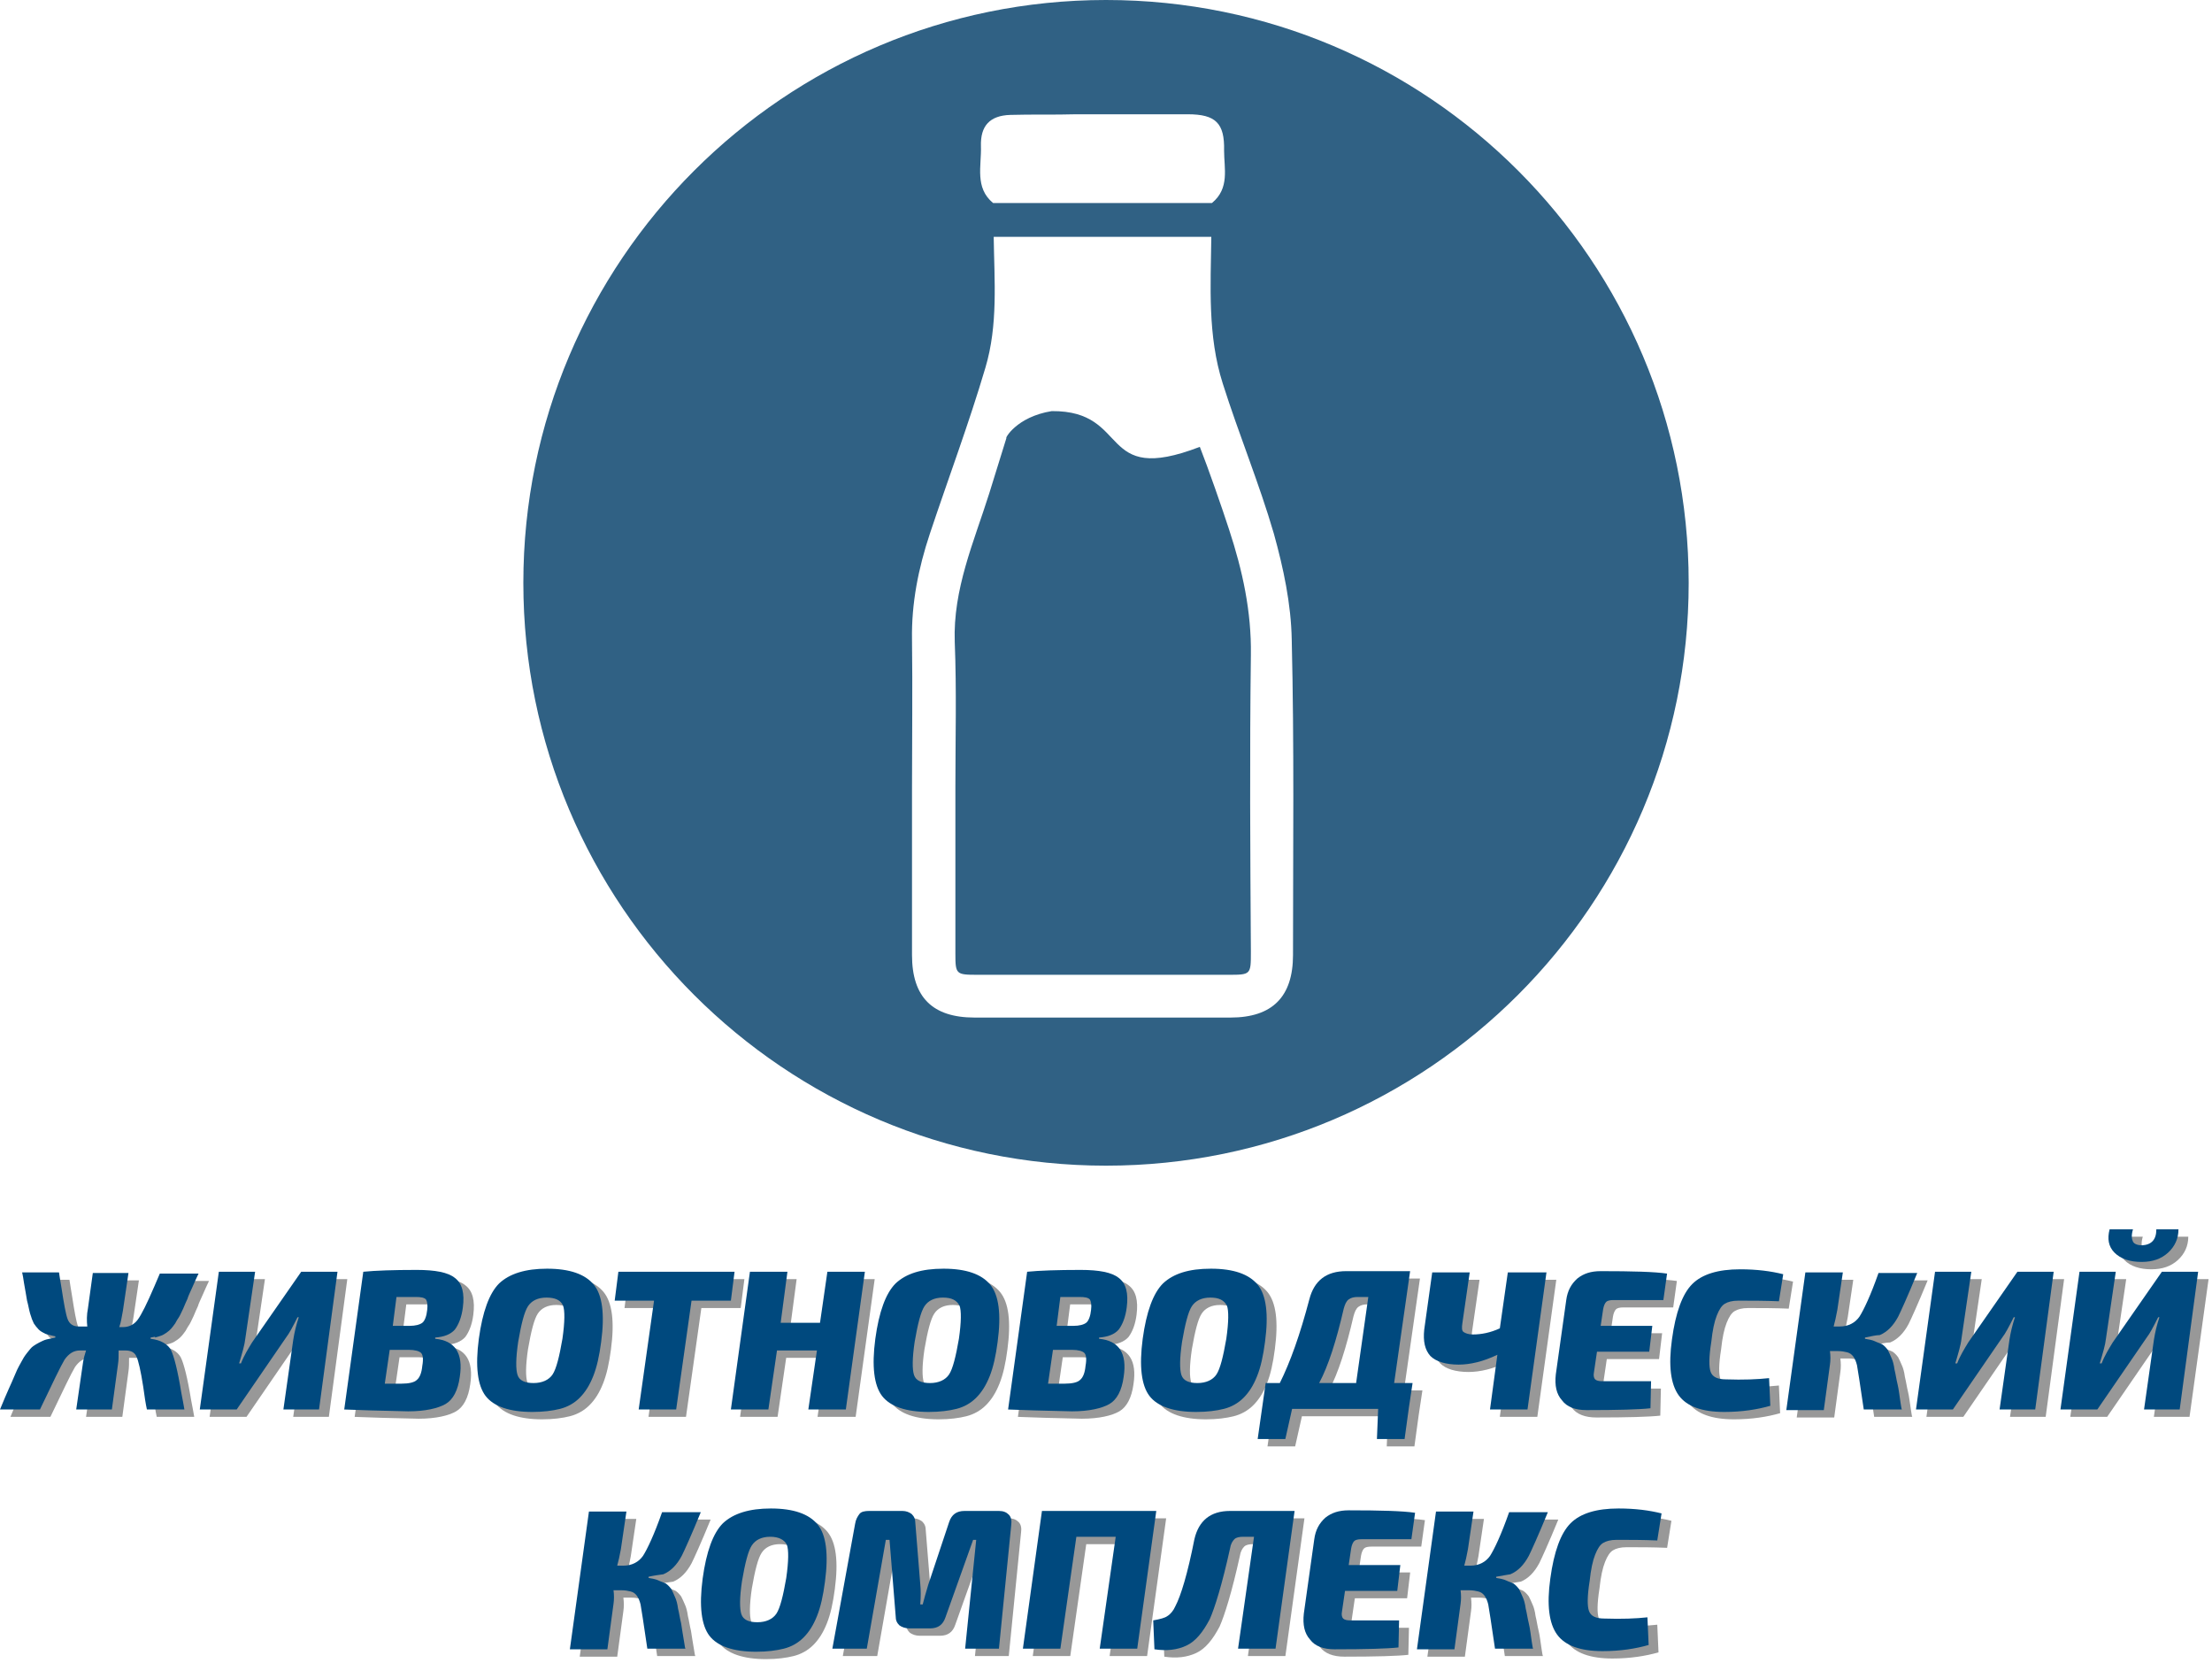 <svg width="278" height="209" viewBox="0 0 278 209" fill="none" xmlns="http://www.w3.org/2000/svg">
<path d="M20.162 168.981V169.136C21.476 169.29 22.325 169.831 22.712 170.526C23.098 171.299 23.561 173.076 24.025 175.934C24.18 176.784 24.334 177.479 24.411 178.02H19.699C19.544 177.325 19.39 176.32 19.235 175.162C18.926 173.153 18.617 171.84 18.386 171.376C18.154 170.835 17.69 170.604 16.995 170.604H16.222C16.222 171.299 16.222 171.84 16.145 172.303L15.373 178.02H10.815L11.664 172.149C11.742 171.608 11.896 171.067 12.051 170.604H11.355C10.583 170.604 9.965 170.99 9.424 171.762C8.961 172.535 7.956 174.621 6.334 178.02H1.312C1.776 176.861 2.162 176.011 2.394 175.471C2.626 174.93 2.935 174.312 3.244 173.539C3.553 172.767 3.862 172.303 4.016 171.994C4.171 171.685 4.403 171.299 4.712 170.913C5.021 170.526 5.252 170.217 5.484 170.063C5.716 169.908 5.948 169.754 6.257 169.599C6.566 169.445 6.875 169.29 7.184 169.213C7.493 169.136 7.879 169.059 8.265 168.981V168.827C7.802 168.75 7.338 168.595 7.029 168.518C6.72 168.363 6.411 168.209 6.179 167.977C5.948 167.745 5.716 167.436 5.561 167.205C5.407 166.895 5.252 166.509 5.098 165.968C4.943 165.428 4.866 164.887 4.712 164.346C4.634 163.805 4.48 163.033 4.325 162.106C4.248 161.565 4.171 161.101 4.094 160.792H8.729C8.806 161.256 8.883 161.874 9.038 162.724C9.347 164.732 9.579 166.046 9.81 166.664C10.042 167.282 10.506 167.591 11.201 167.591H12.283C12.205 166.895 12.205 166.123 12.36 165.35L12.978 160.87H17.458L16.763 165.582C16.609 166.355 16.531 167.05 16.3 167.668H16.763C17.536 167.668 18.154 167.359 18.617 166.741C19.081 166.123 19.776 164.732 20.703 162.569C21.012 161.874 21.244 161.333 21.398 160.947H26.265C26.034 161.411 25.802 161.951 25.493 162.647C25.184 163.342 24.952 163.805 24.875 164.114C24.72 164.423 24.566 164.81 24.334 165.35C24.102 165.814 23.948 166.2 23.793 166.432C23.639 166.664 23.484 166.895 23.33 167.205C23.098 167.514 22.943 167.745 22.789 167.9C22.634 168.054 22.48 168.209 22.248 168.363C22.016 168.518 21.785 168.672 21.553 168.75C21.321 168.827 21.089 168.904 20.78 168.981C20.858 168.827 20.549 168.904 20.162 168.981Z" fill="#989898"/>
<path d="M41.331 178.02H36.85L38.086 169.29C38.241 168.286 38.472 167.359 38.782 166.432H38.627C38.009 167.668 37.545 168.518 37.236 168.904L30.979 178.02H26.344L28.739 160.715H33.297L32.06 169.136C31.983 169.908 31.674 170.913 31.288 172.226H31.52C31.906 171.222 32.447 170.372 32.91 169.599L39.09 160.715H43.648L41.331 178.02Z" fill="#989898"/>
<path d="M44.574 178.02L46.969 160.715C48.514 160.561 50.755 160.483 53.69 160.483C56.008 160.483 57.63 160.792 58.48 161.488C59.407 162.183 59.716 163.419 59.484 165.196C59.33 166.432 58.943 167.359 58.48 167.977C57.939 168.595 57.089 168.904 56.008 168.981V169.136C58.48 169.368 59.561 170.913 59.098 173.925C58.866 175.625 58.248 176.784 57.321 177.325C56.394 177.865 54.772 178.252 52.609 178.252C48.978 178.174 46.351 178.097 44.574 178.02ZM49.596 174.775H51.681C52.609 174.775 53.304 174.621 53.613 174.312C53.999 174.003 54.231 173.385 54.308 172.535C54.463 171.685 54.385 171.144 54.154 170.913C53.922 170.681 53.381 170.526 52.609 170.526H50.214L49.596 174.775ZM50.6 167.513H52.686C53.458 167.513 53.999 167.359 54.308 167.127C54.617 166.895 54.849 166.277 54.926 165.505C55.003 164.887 54.926 164.423 54.772 164.192C54.54 163.96 54.154 163.883 53.458 163.883H51.063L50.6 167.513Z" fill="#989898"/>
<path d="M69.989 160.329C72.847 160.329 74.779 161.024 75.86 162.337C76.942 163.651 77.251 166.046 76.787 169.522C76.555 171.299 76.246 172.689 75.783 173.848C75.319 175.007 74.779 175.857 74.083 176.552C73.388 177.247 72.538 177.711 71.611 177.943C70.684 178.174 69.525 178.329 68.135 178.329C65.276 178.329 63.268 177.634 62.264 176.32C61.259 175.007 60.95 172.612 61.414 169.136C61.877 165.737 62.727 163.419 63.963 162.183C65.276 160.947 67.285 160.329 69.989 160.329ZM69.912 163.96C68.83 163.96 68.058 164.346 67.594 165.041C67.131 165.737 66.744 167.282 66.358 169.522C66.049 171.608 66.049 172.998 66.281 173.694C66.513 174.389 67.208 174.698 68.289 174.698C69.371 174.698 70.221 174.312 70.684 173.616C71.148 172.921 71.534 171.376 71.92 169.136C72.229 166.973 72.229 165.582 71.998 164.964C71.689 164.269 70.993 163.96 69.912 163.96Z" fill="#989898"/>
<path d="M93.089 164.346H88.145L86.214 178.02H81.501L83.433 164.346H78.488L78.952 160.715H93.553L93.089 164.346Z" fill="#989898"/>
<path d="M109.93 160.715L107.535 178.02H102.746L103.827 170.604H98.806L97.724 178.02H93.012L95.407 160.715H100.119L99.269 167.127H104.213L105.14 160.715H109.93Z" fill="#989898"/>
<path d="M119.817 160.329C122.675 160.329 124.607 161.024 125.688 162.337C126.77 163.651 127.079 166.046 126.615 169.522C126.384 171.299 126.075 172.689 125.611 173.848C125.148 175.007 124.607 175.857 123.911 176.552C123.216 177.247 122.366 177.711 121.439 177.943C120.512 178.174 119.354 178.329 117.963 178.329C115.105 178.329 113.096 177.634 112.092 176.32C111.087 175.007 110.778 172.612 111.242 169.136C111.705 165.737 112.555 163.419 113.791 162.183C115.105 160.947 117.113 160.329 119.817 160.329ZM119.74 163.96C118.658 163.96 117.886 164.346 117.422 165.041C116.959 165.737 116.572 167.282 116.186 169.522C115.877 171.608 115.877 172.998 116.109 173.694C116.341 174.389 117.036 174.698 118.117 174.698C119.199 174.698 120.049 174.312 120.512 173.616C120.976 172.921 121.362 171.376 121.748 169.136C122.057 166.973 122.057 165.582 121.826 164.964C121.517 164.269 120.821 163.96 119.74 163.96Z" fill="#989898"/>
<path d="M127.93 178.02L130.325 160.715C131.87 160.561 134.11 160.483 137.046 160.483C139.363 160.483 140.986 160.792 141.835 161.488C142.762 162.183 143.071 163.419 142.84 165.196C142.685 166.432 142.299 167.359 141.835 167.977C141.295 168.595 140.445 168.904 139.363 168.981V169.136C141.835 169.368 142.917 170.913 142.453 173.925C142.222 175.625 141.604 176.784 140.676 177.325C139.749 177.865 138.127 178.252 135.964 178.252C132.41 178.174 129.707 178.097 127.93 178.02ZM132.951 174.775H135.037C135.964 174.775 136.659 174.621 136.968 174.312C137.355 174.003 137.586 173.385 137.664 172.535C137.818 171.685 137.741 171.144 137.509 170.913C137.277 170.681 136.737 170.526 135.964 170.526H133.569L132.951 174.775ZM134.033 167.513H136.119C136.891 167.513 137.432 167.359 137.741 167.127C138.05 166.895 138.282 166.277 138.359 165.505C138.436 164.887 138.359 164.423 138.204 164.192C137.973 163.96 137.586 163.883 136.891 163.883H134.496L134.033 167.513Z" fill="#989898"/>
<path d="M153.423 160.329C156.281 160.329 158.212 161.024 159.294 162.337C160.375 163.651 160.684 166.046 160.221 169.522C159.989 171.299 159.68 172.689 159.216 173.848C158.753 175.007 158.212 175.857 157.517 176.552C156.822 177.247 155.972 177.711 155.045 177.943C154.118 178.174 152.959 178.329 151.568 178.329C148.71 178.329 146.702 177.634 145.697 176.32C144.693 175.007 144.384 172.612 144.847 169.136C145.311 165.737 146.161 163.419 147.397 162.183C148.71 160.947 150.641 160.329 153.423 160.329ZM153.345 163.96C152.264 163.96 151.491 164.346 151.028 165.041C150.564 165.737 150.178 167.282 149.792 169.522C149.483 171.608 149.483 172.998 149.714 173.694C149.946 174.389 150.641 174.698 151.723 174.698C152.804 174.698 153.654 174.312 154.118 173.616C154.581 172.921 154.968 171.376 155.354 169.136C155.663 166.973 155.663 165.582 155.431 164.964C155.045 164.269 154.427 163.96 153.345 163.96Z" fill="#989898"/>
<path d="M178.301 177.788L177.76 181.728H174.284L174.438 177.943H163.623L162.773 181.728H159.297L159.838 177.943L160.301 174.698H162.078C163.391 172.071 164.627 168.595 165.786 164.192C166.404 161.797 167.949 160.638 170.421 160.638H178.456L176.447 174.698H178.765L178.301 177.788ZM171.657 174.775L173.202 163.883H171.889C171.426 163.883 171.039 163.96 170.73 164.192C170.421 164.423 170.267 164.81 170.112 165.35C169.185 169.368 168.181 172.535 167.022 174.698H171.657V174.775Z" fill="#989898"/>
<path d="M195.603 160.715L193.208 178.02H188.495L189.423 171.144C187.646 171.994 186.023 172.38 184.556 172.38C182.933 172.38 181.697 171.994 181.002 171.299C180.307 170.526 180.075 169.445 180.229 167.977L181.234 160.792H185.946L185.019 167.204C184.942 167.745 184.942 168.131 185.174 168.286C185.405 168.44 185.792 168.595 186.332 168.595C187.414 168.595 188.573 168.363 189.732 167.822L190.736 160.792H195.603V160.715Z" fill="#989898"/>
<path d="M210.284 164.269H204.026C203.563 164.269 203.254 164.346 203.099 164.501C202.945 164.655 202.79 164.964 202.713 165.428L202.404 167.513H208.893L208.507 170.758H201.94L201.554 173.385C201.477 173.771 201.554 174.08 201.709 174.235C201.863 174.389 202.172 174.466 202.558 174.466H208.739L208.661 177.865C207.271 178.02 204.567 178.097 200.627 178.097C199.237 178.097 198.155 177.711 197.537 176.861C196.842 176.089 196.61 175.007 196.765 173.616L198.078 164.269C198.232 163.11 198.696 162.26 199.468 161.565C200.241 160.947 201.168 160.638 202.404 160.638C206.421 160.638 209.202 160.715 210.747 160.947L210.284 164.269Z" fill="#989898"/>
<path d="M223.569 174.08L223.724 177.556C222.101 178.02 220.17 178.329 217.93 178.329C215.148 178.329 213.217 177.634 212.213 176.243C211.209 174.853 210.9 172.535 211.363 169.213C211.827 165.814 212.676 163.496 213.912 162.26C215.148 161.024 217.157 160.406 219.938 160.406C222.024 160.406 223.801 160.638 225.346 161.024L224.805 164.423C223.028 164.346 221.329 164.346 219.706 164.346C218.934 164.346 218.393 164.501 218.007 164.732C217.621 164.964 217.312 165.428 217.003 166.2C216.694 166.973 216.462 168.054 216.307 169.522C215.998 171.453 215.998 172.69 216.23 173.308C216.462 173.926 217.08 174.235 218.161 174.235C220.324 174.312 222.101 174.235 223.569 174.08Z" fill="#989898"/>
<path d="M235.697 168.981V169.136C236.161 169.213 236.624 169.29 236.933 169.445C237.242 169.599 237.551 169.677 237.86 169.831C238.092 169.986 238.324 170.217 238.555 170.526C238.71 170.835 238.864 171.144 239.019 171.531C239.173 171.84 239.328 172.38 239.405 172.998C239.56 173.617 239.637 174.235 239.791 174.853C239.946 175.471 240.023 176.243 240.178 177.247C240.255 177.634 240.255 177.865 240.332 178.02H235.543C235.079 174.775 234.77 172.921 234.693 172.458C234.461 171.531 234.075 170.99 233.457 170.835C233.148 170.758 232.761 170.681 232.298 170.681H231.294C231.371 171.299 231.371 171.84 231.294 172.38L230.521 178.097H225.809L228.203 160.792H232.916L232.221 165.505C232.066 166.355 231.912 167.05 231.757 167.591H232.53C233.611 167.591 234.461 167.127 235.002 166.355C235.543 165.505 236.392 163.728 237.397 160.87H242.264C241.027 163.883 240.178 165.737 239.869 166.355C239.251 167.514 238.478 168.286 237.551 168.672C237.01 168.672 236.392 168.827 235.697 168.981Z" fill="#989898"/>
<path d="M257.097 178.02H252.616L253.852 169.29C254.006 168.286 254.238 167.359 254.547 166.432H254.393C253.775 167.668 253.311 168.518 253.002 168.904L246.745 178.02H242.109L244.504 160.715H249.062L247.826 169.136C247.749 169.908 247.44 170.913 247.054 172.226H247.285C247.672 171.222 248.212 170.372 248.676 169.599L254.856 160.715H259.414L257.097 178.02Z" fill="#989898"/>
<path d="M275.175 178.02H270.694L271.93 169.29C272.084 168.286 272.316 167.359 272.625 166.432H272.471C271.853 167.668 271.389 168.518 271.08 168.904L264.823 178.02H260.188L262.66 160.715H267.218L265.981 169.136C265.904 169.908 265.595 170.913 265.209 172.226H265.441C265.827 171.222 266.368 170.372 266.831 169.599L273.012 160.715H277.569L275.175 178.02ZM272.239 155.385H275.02C275.02 156.544 274.557 157.548 273.707 158.32C272.857 159.093 271.775 159.479 270.385 159.479C268.917 159.479 267.758 159.093 266.986 158.32C266.213 157.548 266.059 156.544 266.368 155.385H269.303C269.072 156.157 269.149 156.621 269.303 156.93C269.458 157.239 269.921 157.393 270.462 157.393C271.621 157.316 272.239 156.698 272.239 155.385Z" fill="#989898"/>
<path d="M18.927 168.054V168.209C20.24 168.363 21.09 168.904 21.476 169.599C21.863 170.372 22.326 172.149 22.79 175.007C22.944 175.857 23.099 176.552 23.176 177.093H18.463C18.309 176.398 18.154 175.393 18 174.235C17.691 172.226 17.382 170.913 17.15 170.449C16.919 169.908 16.455 169.677 15.76 169.677H14.91C14.91 170.372 14.91 170.913 14.833 171.376L14.06 177.093H9.579L10.429 171.222C10.506 170.681 10.661 170.14 10.816 169.677H10.043C9.27 169.677 8.652 170.063 8.112 170.835C7.648 171.608 6.644 173.694 5.021 177.093H0C0.464 175.934 0.85 175.084 1.082 174.544C1.313 174.003 1.622 173.385 1.931 172.612C2.24 171.84 2.549 171.376 2.704 171.067C2.858 170.758 3.09 170.372 3.399 169.986C3.708 169.599 3.94 169.29 4.172 169.136C4.403 168.981 4.635 168.827 4.944 168.672C5.253 168.518 5.562 168.363 5.871 168.286C6.18 168.209 6.567 168.132 6.953 168.054V167.9C6.489 167.823 6.026 167.668 5.717 167.591C5.408 167.436 5.099 167.282 4.867 167.05C4.635 166.818 4.403 166.509 4.249 166.277C4.094 165.968 3.94 165.582 3.785 165.041C3.631 164.501 3.554 163.96 3.399 163.419C3.322 162.878 3.167 162.106 3.013 161.179C2.936 160.638 2.858 160.174 2.781 159.865H7.416C7.494 160.329 7.571 160.947 7.725 161.797C8.034 163.805 8.266 165.119 8.498 165.737C8.73 166.355 9.193 166.664 9.888 166.664H10.97C10.893 165.968 10.893 165.196 11.047 164.423L11.665 159.943H16.146L15.451 164.655C15.296 165.428 15.219 166.123 14.987 166.741H15.451C16.223 166.741 16.841 166.432 17.305 165.814C17.768 165.196 18.463 163.805 19.391 161.642C19.7 160.947 19.931 160.406 20.086 160.02H24.953C24.721 160.484 24.489 161.024 24.18 161.72C23.871 162.415 23.64 162.878 23.562 163.187C23.408 163.496 23.253 163.883 23.021 164.423C22.79 164.887 22.635 165.273 22.481 165.505C22.326 165.737 22.172 165.968 22.017 166.277C21.785 166.587 21.631 166.818 21.476 166.973C21.322 167.127 21.167 167.282 20.936 167.436C20.704 167.591 20.472 167.745 20.24 167.823C20.009 167.9 19.777 167.977 19.468 168.054C19.622 167.9 19.313 167.977 18.927 168.054Z" fill="#00497E"/>
<path d="M40.096 177.093H35.616L36.852 168.363C37.006 167.359 37.238 166.432 37.547 165.505H37.393C36.775 166.741 36.311 167.591 36.002 167.977L29.745 177.093H25.109L27.504 159.788H32.062L30.826 168.209C30.749 168.981 30.44 169.986 30.054 171.299H30.285C30.672 170.295 31.212 169.445 31.676 168.672L37.856 159.788H42.414L40.096 177.093Z" fill="#00497E"/>
<path d="M43.262 177.093L45.657 159.788C47.202 159.634 49.442 159.556 52.378 159.556C54.695 159.556 56.318 159.865 57.167 160.561C58.094 161.256 58.403 162.492 58.172 164.269C58.017 165.505 57.631 166.432 57.167 167.05C56.627 167.668 55.777 167.977 54.695 168.054V168.209C57.167 168.441 58.249 169.986 57.785 172.998C57.554 174.698 56.936 175.857 56.008 176.398C55.081 176.938 53.459 177.325 51.296 177.325C47.742 177.247 45.038 177.17 43.262 177.093ZM48.36 173.848H50.446C51.373 173.848 52.069 173.694 52.378 173.385C52.764 173.076 52.996 172.458 53.073 171.608C53.227 170.758 53.15 170.217 52.918 169.986C52.687 169.754 52.146 169.599 51.373 169.599H48.978L48.36 173.848ZM49.365 166.586H51.451C52.223 166.586 52.764 166.432 53.073 166.2C53.382 165.968 53.614 165.35 53.691 164.578C53.768 163.96 53.691 163.496 53.536 163.265C53.305 163.033 52.918 162.956 52.223 162.956H49.828L49.365 166.586Z" fill="#00497E"/>
<path d="M68.755 159.402C71.613 159.402 73.544 160.097 74.626 161.41C75.707 162.724 76.016 165.119 75.553 168.595C75.321 170.372 75.012 171.762 74.549 172.921C74.085 174.08 73.544 174.93 72.849 175.625C72.154 176.32 71.304 176.784 70.377 177.016C69.45 177.247 68.291 177.402 66.9 177.402C64.042 177.402 62.033 176.707 61.029 175.393C60.025 174.08 59.716 171.685 60.179 168.209C60.643 164.81 61.493 162.492 62.729 161.256C64.042 160.02 66.051 159.402 68.755 159.402ZM68.677 163.033C67.596 163.033 66.823 163.419 66.36 164.114C65.896 164.81 65.51 166.355 65.124 168.595C64.815 170.681 64.815 172.071 65.046 172.767C65.278 173.462 65.974 173.771 67.055 173.771C68.136 173.771 68.986 173.385 69.45 172.689C69.913 171.994 70.3 170.449 70.686 168.209C70.995 166.046 70.995 164.655 70.763 164.037C70.454 163.342 69.759 163.033 68.677 163.033Z" fill="#00497E"/>
<path d="M91.855 163.419H86.911L84.979 177.093H80.267L82.198 163.419H77.254L77.717 159.788H92.318L91.855 163.419Z" fill="#00497E"/>
<path d="M108.697 159.788L106.302 177.093H101.589L102.671 169.677H97.65L96.568 177.093H91.856L94.25 159.788H98.963L98.113 166.2H103.057L103.984 159.788H108.697Z" fill="#00497E"/>
<path d="M118.583 159.402C121.441 159.402 123.372 160.097 124.454 161.41C125.536 162.724 125.845 165.119 125.381 168.595C125.149 170.372 124.84 171.762 124.377 172.921C123.913 174.08 123.372 174.93 122.677 175.625C121.982 176.32 121.132 176.784 120.205 177.016C119.278 177.247 118.119 177.402 116.729 177.402C113.87 177.402 111.862 176.707 110.857 175.393C109.853 174.08 109.544 171.685 110.008 168.209C110.471 164.81 111.321 162.492 112.557 161.256C113.87 160.02 115.802 159.402 118.583 159.402ZM118.505 163.033C117.424 163.033 116.651 163.419 116.188 164.114C115.724 164.81 115.338 166.355 114.952 168.595C114.643 170.681 114.643 172.071 114.875 172.767C115.106 173.462 115.802 173.771 116.883 173.771C117.965 173.771 118.814 173.385 119.278 172.689C119.742 171.994 120.128 170.449 120.514 168.209C120.823 166.046 120.823 164.655 120.591 164.037C120.205 163.342 119.587 163.033 118.505 163.033Z" fill="#00497E"/>
<path d="M126.695 177.093L129.09 159.788C130.635 159.634 132.876 159.556 135.811 159.556C138.129 159.556 139.751 159.865 140.601 160.561C141.528 161.256 141.837 162.492 141.605 164.269C141.451 165.505 141.064 166.432 140.601 167.05C140.06 167.668 139.21 167.977 138.129 168.054V168.209C140.601 168.441 141.682 169.986 141.219 172.998C140.987 174.698 140.369 175.857 139.442 176.398C138.515 176.938 136.893 177.325 134.73 177.325C131.099 177.247 128.472 177.17 126.695 177.093ZM131.717 173.848H133.803C134.73 173.848 135.425 173.694 135.734 173.385C136.12 173.076 136.352 172.458 136.429 171.608C136.584 170.758 136.506 170.217 136.275 169.986C136.043 169.754 135.502 169.599 134.73 169.599H132.335L131.717 173.848ZM132.798 166.586H134.884C135.657 166.586 136.197 166.432 136.506 166.2C136.815 165.968 137.047 165.35 137.124 164.578C137.202 163.96 137.124 163.496 136.97 163.265C136.738 163.033 136.352 162.956 135.657 162.956H133.262L132.798 166.586Z" fill="#00497E"/>
<path d="M152.188 159.402C155.047 159.402 156.978 160.097 158.059 161.41C159.141 162.724 159.45 165.119 158.986 168.595C158.755 170.372 158.446 171.762 157.982 172.921C157.519 174.08 156.978 174.93 156.283 175.625C155.587 176.32 154.738 176.784 153.811 177.016C152.883 177.247 151.725 177.402 150.334 177.402C147.476 177.402 145.467 176.707 144.463 175.393C143.459 174.08 143.15 171.685 143.613 168.209C144.077 164.81 144.926 162.492 146.162 161.256C147.476 160.02 149.407 159.402 152.188 159.402ZM152.111 163.033C151.029 163.033 150.257 163.419 149.793 164.114C149.33 164.81 148.944 166.355 148.557 168.595C148.248 170.681 148.248 172.071 148.48 172.767C148.712 173.462 149.407 173.771 150.489 173.771C151.57 173.771 152.42 173.385 152.883 172.689C153.347 171.994 153.733 170.449 154.12 168.209C154.429 166.046 154.429 164.655 154.197 164.037C153.811 163.342 153.192 163.033 152.111 163.033Z" fill="#00497E"/>
<path d="M177.067 176.861L176.526 180.801H173.05L173.204 177.016H162.389L161.539 180.801H158.062L158.603 177.016L159.067 173.771H160.844C162.157 171.144 163.393 167.668 164.552 163.265C165.17 160.87 166.715 159.711 169.187 159.711H177.221L175.213 173.771H177.53L177.067 176.861ZM170.423 173.848L171.968 162.956H170.655C170.191 162.956 169.805 163.033 169.496 163.265C169.187 163.496 169.032 163.883 168.878 164.423C167.951 168.441 166.947 171.608 165.788 173.771H170.423V173.848Z" fill="#00497E"/>
<path d="M194.368 159.788L191.973 177.093H187.261L188.188 170.218C186.411 171.067 184.789 171.454 183.321 171.454C181.699 171.454 180.463 171.067 179.768 170.372C179.072 169.599 178.84 168.518 178.995 167.05L179.999 159.866H184.712L183.785 166.278C183.707 166.818 183.707 167.205 183.939 167.359C184.171 167.514 184.557 167.668 185.098 167.668C186.18 167.668 187.338 167.436 188.497 166.896L189.501 159.866H194.368V159.788Z" fill="#00497E"/>
<path d="M209.049 163.342H202.792C202.328 163.342 202.019 163.419 201.865 163.574C201.71 163.728 201.556 164.037 201.479 164.501L201.17 166.586H207.659L207.273 169.831H200.706L200.32 172.458C200.243 172.844 200.32 173.153 200.474 173.308C200.629 173.462 200.938 173.539 201.324 173.539H207.504L207.427 176.938C206.037 177.093 203.333 177.17 199.393 177.17C198.002 177.17 196.921 176.784 196.303 175.934C195.607 175.162 195.376 174.08 195.53 172.689L196.843 163.342C196.998 162.183 197.461 161.333 198.234 160.638C199.007 160.02 199.934 159.711 201.17 159.711C205.187 159.711 207.968 159.788 209.513 160.02L209.049 163.342Z" fill="#00497E"/>
<path d="M222.335 173.153L222.489 176.629C220.867 177.093 218.936 177.402 216.695 177.402C213.914 177.402 211.983 176.707 210.978 175.316C209.974 173.926 209.665 171.608 210.129 168.286C210.592 164.887 211.442 162.569 212.678 161.333C213.914 160.097 215.923 159.479 218.704 159.479C220.79 159.479 222.566 159.711 224.111 160.097L223.571 163.496C221.794 163.419 220.094 163.419 218.472 163.419C217.699 163.419 217.159 163.574 216.772 163.805C216.386 164.037 216.077 164.501 215.768 165.273C215.459 166.046 215.227 167.127 215.073 168.595C214.764 170.526 214.764 171.763 214.996 172.381C215.227 172.999 215.845 173.308 216.927 173.308C219.09 173.385 220.867 173.308 222.335 173.153Z" fill="#00497E"/>
<path d="M234.388 168.054V168.209C234.852 168.286 235.315 168.363 235.624 168.518C235.933 168.672 236.242 168.75 236.551 168.904C236.783 169.059 237.015 169.29 237.247 169.599C237.401 169.908 237.556 170.217 237.71 170.604C237.865 170.913 238.019 171.453 238.097 172.071C238.251 172.69 238.328 173.308 238.483 173.926C238.637 174.544 238.715 175.316 238.869 176.32C238.946 176.707 238.946 176.938 239.024 177.093H234.234C233.77 173.848 233.461 171.994 233.384 171.531C233.152 170.604 232.766 170.063 232.148 169.908C231.839 169.831 231.453 169.754 230.989 169.754H229.985C230.062 170.372 230.062 170.913 229.985 171.453L229.212 177.17H224.5L226.895 159.865H231.607L230.912 164.578C230.757 165.428 230.603 166.123 230.448 166.664H231.221C232.303 166.664 233.152 166.2 233.693 165.428C234.234 164.578 235.084 162.801 236.088 159.943H240.955C239.719 162.956 238.869 164.81 238.56 165.428C237.942 166.587 237.169 167.359 236.242 167.745C235.779 167.745 235.161 167.9 234.388 168.054Z" fill="#00497E"/>
<path d="M255.784 177.093H251.303L252.539 168.363C252.694 167.359 252.926 166.432 253.235 165.505H253.08C252.462 166.741 251.999 167.591 251.69 167.977L245.432 177.093H240.797L243.192 159.788H247.75L246.514 168.209C246.436 168.981 246.127 169.986 245.741 171.299H245.973C246.359 170.295 246.9 169.445 247.363 168.672L253.544 159.788H258.102L255.784 177.093Z" fill="#00497E"/>
<path d="M273.94 177.093H269.459L270.696 168.363C270.85 167.359 271.082 166.432 271.391 165.505H271.236C270.618 166.741 270.155 167.591 269.846 167.977L263.588 177.093H258.953L261.348 159.788H265.906L264.67 168.209C264.593 168.981 264.284 169.986 263.897 171.299H264.129C264.515 170.295 265.056 169.445 265.52 168.672L271.7 159.788H276.258L273.94 177.093ZM271.005 154.458H273.786C273.786 155.617 273.322 156.621 272.472 157.393C271.623 158.166 270.541 158.552 269.151 158.552C267.683 158.552 266.524 158.166 265.751 157.393C264.979 156.621 264.824 155.617 265.133 154.458H268.069C267.837 155.23 267.914 155.694 268.069 156.003C268.223 156.312 268.687 156.466 269.228 156.466C270.387 156.389 271.005 155.771 271.005 154.458Z" fill="#00497E"/>
<path d="M82.748 199.033V199.187C83.211 199.265 83.675 199.342 83.984 199.496C84.293 199.651 84.602 199.728 84.911 199.883C85.143 200.037 85.374 200.269 85.606 200.578C85.761 200.887 85.915 201.196 86.07 201.582C86.224 201.891 86.379 202.432 86.456 203.05C86.61 203.668 86.688 204.286 86.842 204.904C86.919 205.522 87.074 206.295 87.228 207.299C87.306 207.685 87.306 207.917 87.383 208.071H82.593C82.13 204.827 81.821 202.973 81.743 202.509C81.512 201.582 81.126 201.041 80.507 200.887C80.198 200.81 79.812 200.732 79.349 200.732H78.344C78.422 201.35 78.422 201.891 78.344 202.432L77.572 208.149H72.859L75.254 190.844H79.967L79.271 195.556C79.117 196.406 78.962 197.102 78.808 197.642H79.58C80.662 197.642 81.512 197.179 82.052 196.406C82.593 195.556 83.443 193.78 84.447 190.921H89.314C88.078 193.934 87.228 195.788 86.919 196.406C86.301 197.565 85.529 198.338 84.602 198.724C84.061 198.801 83.443 198.878 82.748 199.033Z" fill="#989898"/>
<path d="M98.122 190.458C100.98 190.458 102.911 191.153 103.993 192.466C105.075 193.78 105.384 196.174 104.92 199.651C104.688 201.428 104.379 202.818 103.916 203.977C103.452 205.136 102.911 205.986 102.216 206.681C101.521 207.376 100.671 207.84 99.744 208.071C98.817 208.303 97.658 208.458 96.268 208.458C93.409 208.458 91.401 207.762 90.396 206.449C89.392 205.136 89.083 202.741 89.547 199.265C90.01 195.865 90.86 193.548 92.096 192.312C93.409 191.076 95.418 190.458 98.122 190.458ZM98.044 194.011C96.963 194.011 96.19 194.398 95.727 195.093C95.263 195.788 94.877 197.333 94.491 199.574C94.182 201.659 94.182 203.05 94.414 203.745C94.645 204.441 95.341 204.75 96.422 204.75C97.504 204.75 98.353 204.363 98.817 203.668C99.281 202.973 99.667 201.428 100.053 199.187C100.362 197.024 100.362 195.634 100.13 195.016C99.821 194.398 99.126 194.011 98.044 194.011Z" fill="#989898"/>
<path d="M122.454 190.767H126.78C127.321 190.767 127.707 190.921 128.016 191.23C128.325 191.539 128.403 192.003 128.325 192.544L126.78 208.072H122.531L123.922 194.398H123.536L120.059 204.132C119.75 205.059 119.132 205.522 118.128 205.522H115.579C115.115 205.522 114.651 205.368 114.342 205.136C114.033 204.827 113.879 204.518 113.879 203.977L113.106 194.398H112.643L110.248 208.072H105.922L108.78 192.389C108.858 191.848 109.089 191.462 109.321 191.153C109.553 190.844 110.016 190.767 110.557 190.767H114.729C115.192 190.767 115.579 190.921 115.888 191.153C116.197 191.462 116.351 191.771 116.351 192.312L116.969 199.96C117.046 200.733 117.046 201.582 116.969 202.509H117.278C117.433 201.891 117.664 201.042 117.973 200.037L120.6 192.157C120.832 191.23 121.45 190.767 122.454 190.767Z" fill="#989898"/>
<path d="M146.561 190.767L144.166 208.072H139.454L141.462 194.011H136.518L134.509 208.072H129.797L132.192 190.767H146.561Z" fill="#989898"/>
<path d="M163.94 190.767L161.545 208.072H156.833L158.841 194.011H157.528C156.987 194.011 156.601 194.089 156.369 194.32C156.138 194.552 155.906 194.939 155.829 195.479C154.824 200.037 153.897 202.973 153.279 204.363C152.429 205.986 151.502 207.145 150.344 207.685C149.185 208.226 147.871 208.381 146.326 208.149L146.172 204.518C147.022 204.363 147.64 204.209 147.949 203.977C148.335 203.745 148.721 203.282 148.953 202.741C149.648 201.428 150.498 198.647 151.348 194.32C151.889 192.003 153.356 190.767 155.829 190.767H163.94Z" fill="#989898"/>
<path d="M178.62 194.32H172.362C171.899 194.32 171.59 194.398 171.435 194.552C171.281 194.707 171.126 195.016 171.049 195.479L170.74 197.565H177.229L176.843 200.81H170.276L169.89 203.436C169.813 203.822 169.89 204.132 170.045 204.286C170.199 204.441 170.508 204.518 170.894 204.518H177.075L176.997 207.917C175.607 208.071 172.903 208.149 168.963 208.149C167.573 208.149 166.491 207.762 165.873 206.913C165.178 206.14 164.946 205.059 165.1 203.668L166.414 194.32C166.568 193.162 167.032 192.312 167.804 191.616C168.577 190.998 169.504 190.689 170.74 190.689C174.757 190.689 177.538 190.767 179.083 190.998L178.62 194.32Z" fill="#989898"/>
<path d="M189.279 199.033V199.187C189.743 199.265 190.206 199.342 190.515 199.496C190.824 199.651 191.133 199.728 191.442 199.883C191.674 200.037 191.906 200.269 192.137 200.578C192.292 200.887 192.446 201.196 192.601 201.582C192.755 201.891 192.91 202.432 192.987 203.05C193.142 203.668 193.219 204.286 193.373 204.904C193.528 205.522 193.605 206.295 193.76 207.299C193.837 207.685 193.837 207.917 193.914 208.071H189.125C188.661 204.827 188.352 202.973 188.275 202.509C188.043 201.582 187.657 201.041 187.039 200.887C186.73 200.81 186.343 200.732 185.88 200.732H184.876C184.953 201.35 184.953 201.891 184.876 202.432L184.103 208.149H179.391L181.785 190.844H186.498L185.803 195.556C185.648 196.406 185.494 197.102 185.339 197.642H186.112C187.193 197.642 188.043 197.179 188.584 196.406C189.125 195.556 189.974 193.78 190.979 190.921H195.846C194.609 193.934 193.76 195.788 193.451 196.406C192.833 197.565 192.06 198.338 191.133 198.724C190.67 198.801 190.052 198.878 189.279 199.033Z" fill="#989898"/>
<path d="M208.284 204.132L208.438 207.608C206.816 208.071 204.885 208.381 202.644 208.381C199.863 208.381 197.932 207.685 196.928 206.295C195.923 204.904 195.614 202.587 196.078 199.265C196.541 195.865 197.391 193.548 198.627 192.312C199.863 191.076 201.872 190.458 204.653 190.458C206.739 190.458 208.516 190.69 210.061 191.076L209.52 194.475C207.743 194.398 206.044 194.398 204.421 194.398C203.649 194.398 203.108 194.552 202.722 194.784C202.335 195.016 202.026 195.479 201.717 196.252C201.408 197.024 201.177 198.106 201.022 199.574C200.713 201.505 200.713 202.741 200.945 203.359C201.177 203.977 201.795 204.286 202.876 204.286C205.117 204.363 206.893 204.286 208.284 204.132Z" fill="#989898"/>
<path d="M81.51 198.106V198.26C81.973 198.338 82.436 198.415 82.746 198.569C83.055 198.724 83.364 198.801 83.673 198.956C83.904 199.11 84.136 199.342 84.368 199.651C84.522 199.96 84.677 200.269 84.831 200.655C84.986 200.964 85.14 201.505 85.218 202.123C85.372 202.741 85.449 203.359 85.604 203.977C85.681 204.595 85.836 205.368 85.99 206.372C86.067 206.758 86.067 206.99 86.145 207.144H81.355C80.891 203.9 80.582 202.046 80.505 201.582C80.273 200.655 79.887 200.114 79.269 199.96C78.96 199.883 78.574 199.805 78.11 199.805H77.106C77.183 200.423 77.183 200.964 77.106 201.505L76.334 207.222H71.621L74.016 189.917H78.728L78.033 194.629C77.879 195.479 77.724 196.175 77.57 196.715H78.342C79.424 196.715 80.273 196.252 80.814 195.479C81.355 194.629 82.205 192.853 83.209 189.994H88.076C86.84 193.007 85.99 194.861 85.681 195.479C85.063 196.638 84.291 197.411 83.364 197.797C82.823 197.874 82.205 197.951 81.51 198.106Z" fill="#00497E"/>
<path d="M96.883 189.531C99.742 189.531 101.673 190.226 102.755 191.539C103.836 192.853 104.145 195.247 103.682 198.724C103.45 200.501 103.141 201.891 102.677 203.05C102.214 204.209 101.673 205.059 100.978 205.754C100.283 206.449 99.433 206.913 98.506 207.144C97.579 207.376 96.42 207.531 95.029 207.531C92.171 207.531 90.162 206.835 89.158 205.522C88.154 204.209 87.845 201.814 88.308 198.338C88.772 194.938 89.622 192.621 90.858 191.385C92.171 190.149 94.18 189.531 96.883 189.531ZM96.806 193.084C95.725 193.084 94.952 193.471 94.489 194.166C94.025 194.861 93.639 196.406 93.253 198.647C92.944 200.732 92.944 202.123 93.175 202.818C93.407 203.514 94.102 203.823 95.184 203.823C96.266 203.823 97.115 203.436 97.579 202.741C98.042 202.046 98.428 200.501 98.815 198.26C99.124 196.097 99.124 194.707 98.892 194.089C98.583 193.471 97.888 193.084 96.806 193.084Z" fill="#00497E"/>
<path d="M121.219 189.84H125.545C126.086 189.84 126.472 189.994 126.781 190.303C127.09 190.612 127.167 191.076 127.09 191.617L125.545 207.145H121.296L122.687 193.471H122.3L118.824 203.205C118.515 204.132 117.897 204.595 116.893 204.595H114.266C113.803 204.595 113.339 204.441 113.03 204.209C112.721 203.9 112.566 203.591 112.566 203.05L111.794 193.471H111.33L108.936 207.145H104.609L107.468 191.462C107.545 190.921 107.777 190.535 108.009 190.226C108.24 189.917 108.704 189.84 109.245 189.84H113.416C113.88 189.84 114.266 189.994 114.575 190.226C114.884 190.535 115.039 190.844 115.039 191.385L115.657 199.033C115.734 199.806 115.734 200.655 115.657 201.582H115.966C116.12 200.964 116.352 200.115 116.661 199.11L119.287 191.23C119.597 190.303 120.215 189.84 121.219 189.84Z" fill="#00497E"/>
<path d="M145.319 189.84L142.924 207.145H138.211L140.22 193.084H135.276L133.267 207.145H128.555L130.95 189.84H145.319Z" fill="#00497E"/>
<path d="M162.702 189.84L160.307 207.145H155.595L157.603 193.084H156.29C155.749 193.084 155.363 193.162 155.131 193.393C154.899 193.625 154.667 194.012 154.59 194.552C153.586 199.11 152.659 202.046 152.041 203.436C151.191 205.059 150.264 206.218 149.105 206.758C147.946 207.299 146.633 207.454 145.088 207.222L144.934 203.591C145.783 203.436 146.401 203.282 146.71 203.05C147.097 202.818 147.483 202.355 147.715 201.814C148.41 200.501 149.26 197.72 150.11 193.393C150.65 191.076 152.118 189.84 154.59 189.84H162.702Z" fill="#00497E"/>
<path d="M177.381 193.393H171.124C170.66 193.393 170.351 193.471 170.197 193.625C170.042 193.78 169.888 194.089 169.811 194.552L169.502 196.638H175.991L175.605 199.883H169.038L168.652 202.509C168.575 202.896 168.652 203.205 168.806 203.359C168.961 203.514 169.27 203.591 169.656 203.591H175.836L175.759 206.99C174.369 207.144 171.665 207.222 167.725 207.222C166.334 207.222 165.253 206.835 164.635 205.986C163.939 205.213 163.708 204.132 163.862 202.741L165.175 193.393C165.33 192.235 165.793 191.385 166.566 190.689C167.339 190.071 168.266 189.762 169.502 189.762C173.519 189.762 176.3 189.84 177.845 190.071L177.381 193.393Z" fill="#00497E"/>
<path d="M188.044 198.106V198.26C188.507 198.338 188.971 198.415 189.28 198.569C189.589 198.724 189.898 198.801 190.207 198.956C190.439 199.11 190.67 199.342 190.902 199.651C191.057 199.96 191.211 200.269 191.366 200.655C191.52 200.964 191.675 201.505 191.752 202.123C191.906 202.741 191.984 203.359 192.138 203.977C192.293 204.595 192.37 205.368 192.524 206.372C192.602 206.758 192.602 206.99 192.679 207.144H187.889C187.426 203.9 187.117 202.046 187.04 201.582C186.808 200.655 186.421 200.114 185.803 199.96C185.494 199.883 185.108 199.805 184.645 199.805H183.563C183.64 200.423 183.64 200.964 183.563 201.505L182.791 207.222H178.078L180.473 189.917H185.185L184.49 194.629C184.336 195.479 184.181 196.175 184.027 196.715H184.799C185.881 196.715 186.73 196.252 187.271 195.479C187.812 194.629 188.662 192.853 189.666 189.994H194.533C193.297 193.007 192.447 194.861 192.138 195.479C191.52 196.638 190.748 197.411 189.821 197.797C189.434 197.874 188.816 197.951 188.044 198.106Z" fill="#00497E"/>
<path d="M207.046 203.205L207.2 206.681C205.578 207.145 203.646 207.454 201.406 207.454C198.625 207.454 196.694 206.758 195.689 205.368C194.685 203.977 194.376 201.66 194.84 198.338C195.303 194.938 196.153 192.621 197.389 191.385C198.625 190.149 200.634 189.531 203.415 189.531C205.501 189.531 207.277 189.763 208.822 190.149L208.282 193.548C206.505 193.471 204.805 193.471 203.183 193.471C202.41 193.471 201.87 193.625 201.483 193.857C201.097 194.089 200.788 194.552 200.479 195.325C200.17 196.097 199.938 197.179 199.784 198.647C199.475 200.578 199.475 201.814 199.707 202.432C199.938 203.05 200.556 203.359 201.638 203.359C203.801 203.436 205.655 203.359 207.046 203.205Z" fill="#00497E"/>
<g opacity="0.9">
<path opacity="0.9" d="M157.208 82.292C157.288 76.838 156.165 71.705 154.481 66.572C153.599 63.845 151.834 58.792 150.791 56.145C137.878 61.118 142.209 51.573 132.183 51.653C127.692 52.375 126.248 55.182 126.489 55.022C125.767 57.348 125.045 59.674 124.323 62C122.398 68.096 119.751 74.031 119.992 80.688C120.232 86.704 120.072 92.799 120.072 98.815C120.072 105.793 120.072 112.851 120.072 119.829C120.072 122.396 120.152 122.476 122.799 122.476C133.306 122.476 143.813 122.476 154.32 122.476C157.208 122.476 157.208 122.476 157.208 119.589C157.128 107.157 157.047 94.725 157.208 82.292Z" fill="#003C68"/>
<path opacity="0.9" d="M139.002 0C98.578 0 65.773 32.805 65.773 73.229C65.773 113.653 98.578 146.458 139.002 146.458C179.427 146.458 212.231 113.653 212.231 73.229C212.231 32.805 179.507 0 139.002 0ZM123.282 18.367C123.202 15.801 124.405 14.518 126.971 14.437C129.698 14.357 132.506 14.437 135.233 14.357C139.885 14.357 144.617 14.357 149.269 14.357C152.798 14.357 153.921 15.48 153.841 18.929C153.841 21.175 154.562 23.661 152.317 25.506H124.806C122.48 23.581 123.362 20.854 123.282 18.367ZM162.503 119.99C162.503 125.203 159.936 127.85 154.643 127.85C143.895 127.85 133.227 127.85 122.48 127.85C117.186 127.85 114.619 125.283 114.619 119.99C114.619 113.012 114.619 106.114 114.619 99.136C114.619 92.88 114.7 86.624 114.619 80.367C114.539 75.796 115.422 71.384 116.865 67.053C119.191 60.075 121.758 53.257 123.843 46.199C125.447 40.825 124.966 35.291 124.886 29.757H152.236C152.156 35.933 151.755 42.189 153.68 48.204C155.685 54.541 158.252 60.717 160.097 67.053C161.3 71.384 162.262 75.876 162.343 80.367C162.663 93.602 162.503 106.836 162.503 119.99Z" fill="#003C68"/>
</g>
</svg>
